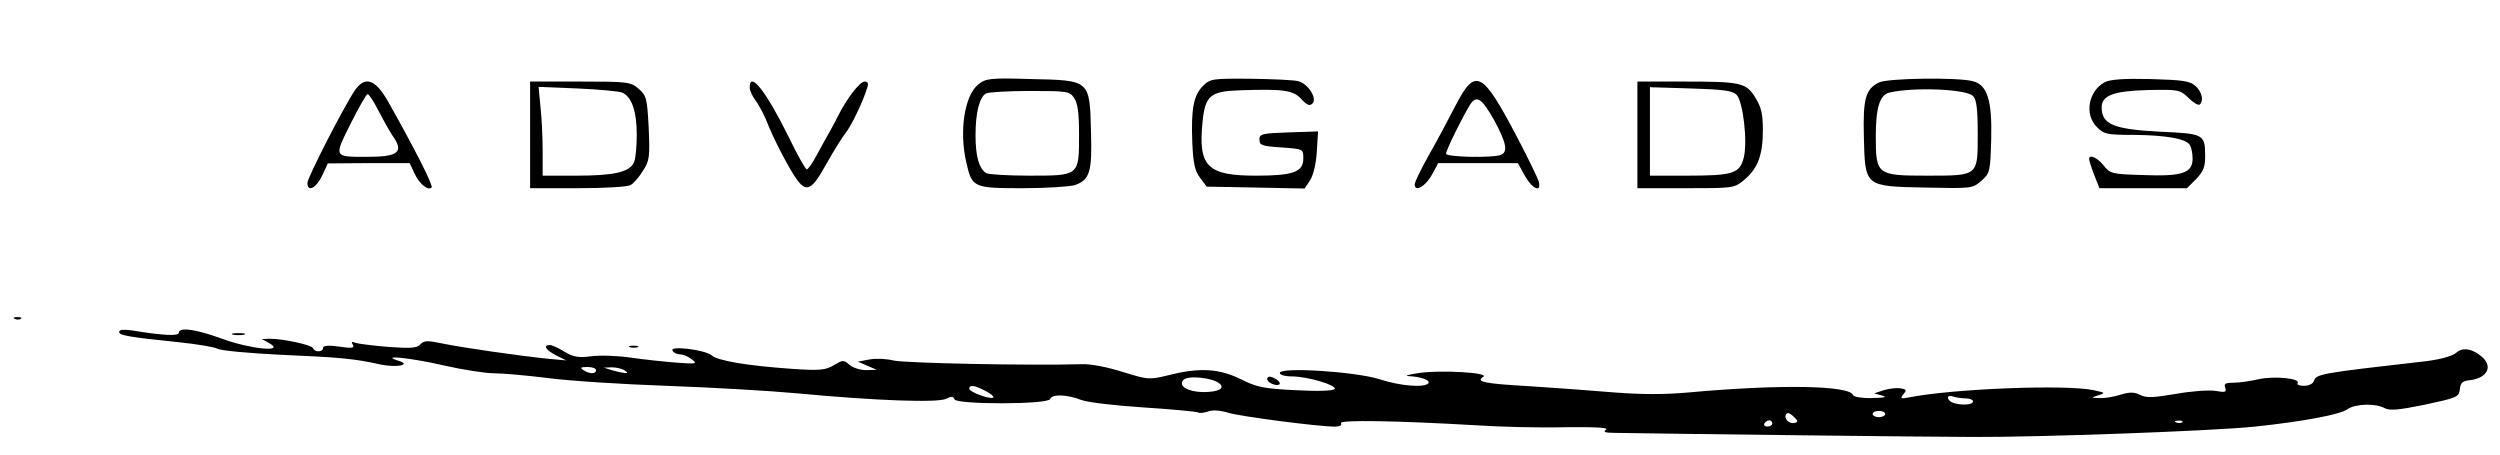 <?xml version="1.0" standalone="no"?>
<!DOCTYPE svg PUBLIC "-//W3C//DTD SVG 20010904//EN"
 "http://www.w3.org/TR/2001/REC-SVG-20010904/DTD/svg10.dtd">
<svg version="1.0" xmlns="http://www.w3.org/2000/svg"
 width="797pt" height="145pt" viewBox="0 0 797 145"
 preserveAspectRatio="xMidYMid meet">

<g transform="translate(0,145) scale(0.1,-0.1)"
fill="#000000" stroke="none">
<path d="M3119 1181 c-44 -35 -62 -149 -38 -251 18 -78 23 -80 179 -80 75 0
151 5 167 10 48 17 55 43 51 173 -4 162 -3 161 -191 165 -131 4 -144 2 -168
-17z m305 -43 c12 -17 16 -48 16 -117 0 -132 1 -131 -159 -131 -69 0 -131 4
-137 8 -23 15 -34 53 -34 121 0 71 12 120 33 133 7 4 69 8 139 8 120 0 128 -1
142 -22z"/>
<path d="M3835 1176 c-30 -30 -38 -73 -34 -180 3 -67 8 -91 25 -113 l21 -28
156 -3 156 -3 18 27 c10 16 19 53 21 91 l4 64 -93 -3 c-86 -3 -94 -5 -94 -23
0 -18 8 -21 70 -25 70 -5 70 -5 70 -35 0 -43 -31 -55 -150 -55 -157 0 -186 29
-171 174 8 80 25 95 115 98 140 5 173 1 199 -27 18 -20 27 -24 36 -15 16 16
-13 62 -44 71 -14 4 -83 7 -153 8 -122 1 -129 0 -152 -23z"/>
<path d="M5990 1187 c-43 -21 -51 -52 -48 -174 4 -159 2 -157 197 -161 146 -3
149 -3 177 21 28 25 29 28 32 134 3 122 -12 172 -58 184 -46 13 -273 10 -300
-4z m300 -43 c11 -11 15 -40 15 -120 0 -136 3 -134 -162 -134 -159 0 -163 3
-163 125 0 93 13 133 44 140 79 18 244 11 266 -11z"/>
<path d="M6710 1188 c-52 -28 -66 -103 -25 -143 22 -23 32 -25 117 -25 103 -1
167 -12 179 -32 5 -7 9 -27 9 -44 0 -46 -34 -57 -160 -52 -97 3 -103 4 -124
31 -20 25 -46 36 -46 20 0 -4 7 -27 16 -50 l17 -43 139 0 140 0 29 29 c23 24
29 38 29 73 0 70 -4 72 -142 78 -150 8 -187 23 -188 77 0 39 37 53 148 56 98
2 102 1 130 -26 15 -15 31 -24 35 -20 13 13 7 40 -14 59 -18 16 -40 19 -143
22 -85 2 -128 -1 -146 -10z"/>
<path d="M1132 1163 c-33 -48 -152 -279 -152 -296 0 -31 28 -17 47 23 l18 39
131 1 130 0 15 -32 c15 -33 43 -57 55 -46 6 6 -52 120 -138 273 -41 72 -73 84
-106 38z m74 -65 c15 -29 35 -65 45 -80 38 -53 20 -68 -81 -68 -107 0 -106 -2
-52 106 26 52 50 94 54 94 4 0 20 -24 34 -52z"/>
<path d="M1690 1020 l0 -170 151 0 c83 0 159 4 169 10 10 5 28 26 40 46 21 32
22 45 18 137 -5 94 -7 102 -32 124 -26 22 -34 23 -187 23 l-159 0 0 -170z
m293 135 c31 -13 47 -60 47 -135 0 -39 -4 -80 -10 -90 -15 -29 -65 -40 -181
-40 l-109 0 0 79 c0 43 -3 106 -7 141 l-6 63 124 -5 c68 -3 132 -9 142 -13z"/>
<path d="M2390 1171 c0 -10 9 -29 20 -43 10 -14 29 -49 40 -79 12 -30 40 -87
63 -127 53 -94 67 -93 123 8 23 41 50 84 59 95 17 20 56 100 69 143 6 16 3 22
-8 22 -15 0 -57 -55 -84 -109 -7 -14 -19 -37 -27 -51 -8 -14 -26 -46 -40 -72
-14 -27 -29 -48 -33 -48 -4 0 -30 46 -57 102 -72 146 -125 214 -125 159z"/>
<path d="M4640 1113 c-22 -43 -60 -114 -85 -158 -25 -44 -45 -86 -45 -93 0
-26 35 -6 55 31 l20 37 127 0 127 0 22 -40 c25 -44 55 -56 44 -17 -4 12 -34
74 -67 137 -113 215 -134 226 -198 103z m125 -49 c38 -71 43 -99 19 -108 -27
-10 -174 -7 -174 4 0 12 55 122 77 157 21 31 37 20 78 -53z"/>
<path d="M5220 1020 l0 -170 154 0 c153 0 155 0 187 27 43 36 59 79 59 158 0
52 -5 73 -24 104 -30 48 -46 51 -232 51 l-144 0 0 -170z m316 128 c21 -21 36
-151 23 -201 -13 -50 -34 -57 -180 -57 l-119 0 0 141 0 141 130 -4 c102 -3
133 -7 146 -20z"/>
<path d="M48 433 c7 -3 16 -2 19 1 4 3 -2 6 -13 5 -11 0 -14 -3 -6 -6z"/>
<path d="M380 392 c0 -11 25 -16 190 -33 57 -6 113 -15 124 -21 11 -6 101 -14
200 -19 185 -8 235 -12 319 -31 53 -11 101 -1 57 12 -63 20 41 9 145 -15 61
-14 133 -25 160 -25 28 0 105 -7 170 -15 66 -9 237 -20 380 -25 143 -5 331
-16 417 -24 243 -23 450 -31 475 -17 16 8 22 8 26 -2 5 -17 299 -17 305 1 5
16 53 15 99 -3 22 -8 107 -18 201 -24 90 -6 167 -13 172 -16 4 -3 18 -1 31 3
14 6 39 4 65 -4 41 -12 286 -44 339 -44 16 0 24 4 20 11 -7 11 177 8 435 -7
74 -5 200 -8 280 -6 98 1 140 -1 130 -8 -11 -7 -3 -10 30 -10 176 -3 1006 -13
1140 -13 213 -1 764 19 899 33 151 16 270 38 294 55 25 18 90 20 119 4 17 -9
45 -6 129 11 102 22 108 24 111 49 2 21 9 27 33 29 54 7 73 43 38 74 -31 27
-63 32 -83 13 -12 -10 -47 -20 -92 -26 -351 -40 -353 -41 -362 -65 -3 -8 -17
-14 -31 -14 -15 0 -24 4 -20 9 9 15 -76 23 -125 12 -25 -6 -60 -11 -79 -11
-26 0 -32 -3 -27 -16 5 -14 1 -16 -32 -10 -21 3 -78 -1 -127 -10 -71 -12 -93
-13 -112 -3 -18 9 -32 10 -62 1 -21 -7 -51 -12 -67 -11 -29 1 -29 1 -4 9 23 7
22 8 -15 16 -87 19 -448 5 -590 -23 -26 -5 -28 -4 -17 10 11 13 10 16 -10 19
-13 2 -36 -1 -53 -6 l-30 -10 25 -7 c18 -5 9 -7 -32 -8 -31 -1 -58 4 -60 9
-10 32 -238 35 -523 9 -76 -7 -150 -7 -240 0 -71 6 -194 15 -273 20 -141 8
-169 14 -143 30 20 13 -135 22 -204 12 -33 -5 -49 -9 -35 -10 40 -2 70 -13 64
-22 -9 -16 -90 -10 -156 12 -75 24 -318 40 -318 20 0 -6 16 -11 38 -11 50 0
144 -28 137 -40 -4 -6 -53 -8 -123 -4 -103 5 -124 9 -176 35 -69 34 -132 38
-230 13 -62 -15 -65 -15 -146 10 -46 15 -103 26 -129 25 -160 -5 -572 3 -604
12 -20 5 -54 7 -75 3 l-37 -7 30 -13 30 -13 -34 -1 c-19 0 -43 8 -53 17 -18
16 -21 16 -49 -1 -27 -16 -45 -18 -133 -12 -144 10 -238 26 -257 43 -21 18
-136 32 -125 15 4 -7 15 -12 25 -12 9 0 26 -7 37 -16 18 -14 14 -15 -51 -10
-38 3 -104 10 -145 16 -41 6 -98 8 -126 4 -41 -5 -57 -2 -85 15 -19 12 -40 21
-46 21 -23 0 -13 -16 20 -33 l32 -16 -55 5 c-91 9 -271 35 -335 48 -52 11 -63
11 -75 -2 -11 -12 -31 -13 -102 -8 -48 4 -96 10 -105 13 -12 5 -14 3 -8 -6 6
-11 -3 -12 -44 -6 -34 5 -51 3 -51 -4 0 -14 -27 -15 -32 -1 -3 10 -94 30 -137
30 l-26 -1 25 -14 c50 -29 -62 -18 -152 15 -85 31 -138 38 -138 19 0 -11 -49
-9 -152 8 -24 3 -38 2 -38 -5z m1520 -122 c0 -13 -20 -13 -40 0 -12 8 -9 10
13 10 15 0 27 -4 27 -10z m90 0 c13 -9 13 -10 0 -9 -8 1 -26 5 -40 9 l-25 8
25 1 c14 0 32 -4 40 -9z m1897 -42 c20 -16 -2 -28 -52 -28 -49 1 -80 20 -62
39 14 15 92 7 114 -11z m-746 -24 c17 -8 28 -18 26 -21 -8 -8 -77 17 -77 28 0
13 17 11 51 -7z m3125 -24 c13 0 24 -4 24 -10 0 -11 -39 -13 -64 -4 -9 3 -16
11 -16 16 0 6 7 7 16 4 9 -3 27 -6 40 -6z m-544 -78 c-18 -5 -36 13 -28 27 4
7 13 4 24 -7 14 -13 15 -18 4 -20z m288 28 c0 -5 -9 -10 -20 -10 -11 0 -20 5
-20 10 0 6 9 10 20 10 11 0 20 -4 20 -10z m-360 -30 c0 -5 -7 -10 -16 -10 -8
0 -12 5 -9 10 3 6 10 10 16 10 5 0 9 -4 9 -10z m1307 4 c-3 -3 -12 -4 -19 -1
-8 3 -5 6 6 6 11 1 17 -2 13 -5z"/>
<path d="M743 383 c9 -2 25 -2 35 0 9 3 1 5 -18 5 -19 0 -27 -2 -17 -5z"/>
<path d="M2008 343 c6 -2 18 -2 25 0 6 3 1 5 -13 5 -14 0 -19 -2 -12 -5z"/>
<path d="M4040 241 c0 -11 31 -24 39 -16 3 3 -1 10 -9 15 -19 12 -30 12 -30 1z"/>
</g>
</svg>
